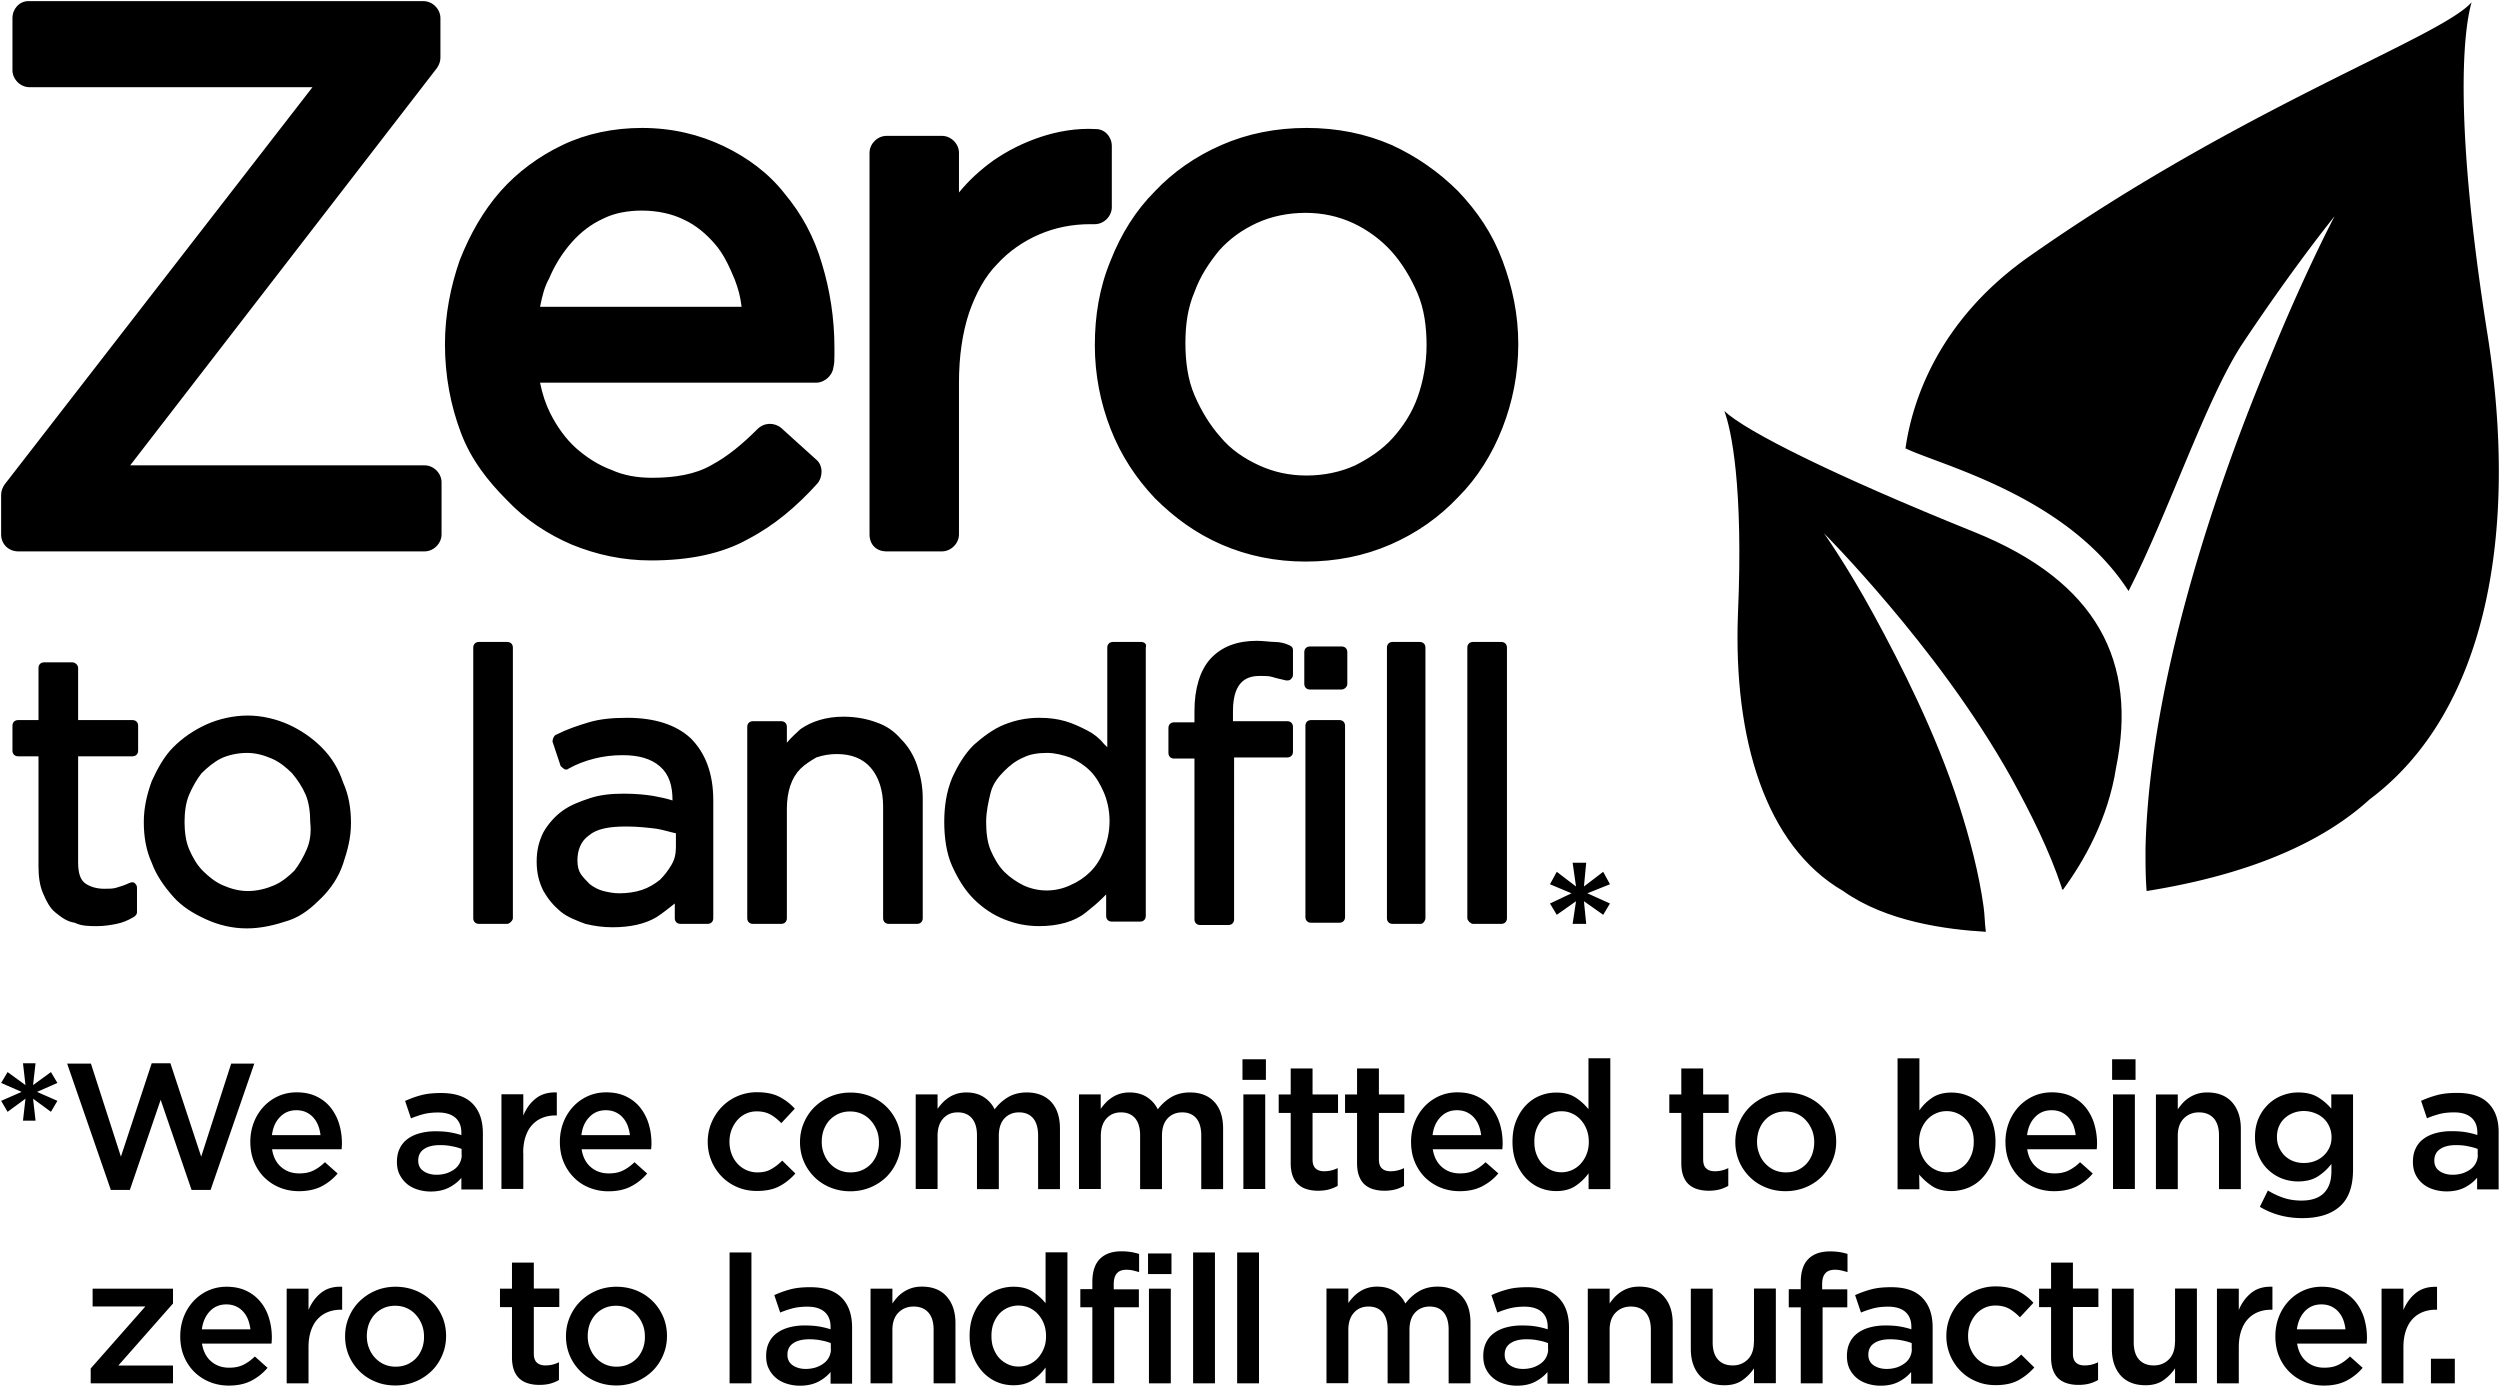 <svg version="1.1" id="Layer_1" xmlns="http://www.w3.org/2000/svg" x="0" y="0" viewBox="0 0 220.81 122.47" xml:space="preserve"><path class="st0" d="M1.6 48.7h35.9c.8 0 1.5-.7 1.5-1.5v-4.6c0-.8-.7-1.5-1.5-1.5h-26L38.6 6c.2-.3.3-.6.3-.9V1.6c0-.8-.7-1.5-1.5-1.5H2.5c-.8 0-1.4.7-1.4 1.5v4.6c0 .8.7 1.5 1.5 1.5h25L.4 42.8c-.2.3-.3.6-.3.9v3.5c0 .9.7 1.5 1.5 1.5zm43.2-4.5c1.6 1.7 3.6 3 5.7 3.9 2.2.9 4.5 1.4 7 1.4 3.4 0 6.3-.6 8.6-1.9 2.3-1.2 4.3-2.9 6.1-4.9.5-.6.5-1.6-.1-2.1L69 37.8c-.6-.5-1.5-.5-2.1.1-1.3 1.3-2.6 2.4-4.1 3.2-1.4.8-3.2 1.1-5.2 1.1-1.3 0-2.5-.2-3.6-.7-1.1-.4-2.2-1.1-3.1-1.9-.9-.8-1.7-1.9-2.3-3.1-.4-.8-.7-1.7-.9-2.7h24.4c.7 0 1.4-.6 1.5-1.3.1-.4.1-.7.1-1.1v-.7c0-2.6-.4-5.1-1.1-7.4-.7-2.4-1.8-4.4-3.3-6.2-1.4-1.8-3.3-3.2-5.4-4.2s-4.5-1.6-7.2-1.6c-2.5 0-4.9.5-7 1.5-2.1 1-4 2.4-5.5 4.1s-2.7 3.8-3.6 6.1c-.8 2.3-1.3 4.8-1.3 7.4 0 2.8.5 5.4 1.4 7.8.9 2.4 2.4 4.3 4.1 6zm3.7-19.6c.5-1.2 1.2-2.3 2-3.2.8-.9 1.7-1.6 2.8-2.1 1-.5 2.2-.7 3.4-.7 1.4 0 2.7.3 3.7.8 1.1.5 2 1.3 2.7 2.1.8.9 1.3 2 1.8 3.2.3.8.5 1.5.6 2.4H47.7c.2-1 .4-1.8.8-2.5zm29.8 24.1h4.9c.8 0 1.5-.7 1.5-1.5V33.8c0-2.3.3-4.4.9-6.2.6-1.7 1.4-3.2 2.5-4.3 1-1.1 2.3-2 3.7-2.6 1.4-.6 2.9-.9 4.5-.9h.4c.8 0 1.5-.7 1.5-1.5v-5.4c0-.8-.6-1.5-1.4-1.5-1.7-.1-3.4.2-4.9.7s-2.9 1.2-4.2 2.1c-1.1.8-2.1 1.7-3 2.8v-3.5c0-.8-.7-1.5-1.5-1.5h-4.9c-.8 0-1.5.7-1.5 1.5v33.7c0 .9.6 1.5 1.5 1.5zm18.4-18.2c0 2.6.5 5.1 1.4 7.4.9 2.3 2.2 4.3 3.9 6.1 1.7 1.7 3.6 3.1 5.9 4.1s4.8 1.5 7.4 1.5c2.7 0 5.2-.5 7.5-1.5s4.3-2.4 6-4.2c1.7-1.7 3-3.8 3.9-6.1.9-2.3 1.4-4.8 1.4-7.4 0-2.6-.5-5-1.4-7.4-.9-2.4-2.2-4.3-3.9-6.1-1.7-1.7-3.7-3.1-5.9-4.1-2.3-1-4.8-1.5-7.5-1.5s-5.2.5-7.5 1.5-4.3 2.4-5.9 4.1c-1.7 1.7-3 3.8-3.9 6.1-1 2.4-1.4 4.9-1.4 7.5zm8.8-4.7c.5-1.4 1.3-2.6 2.2-3.7.9-1 2-1.8 3.3-2.4 1.3-.6 2.8-.9 4.3-.9s2.9.3 4.2.9c1.3.6 2.5 1.5 3.4 2.5s1.7 2.3 2.3 3.7c.6 1.4.8 3 .8 4.6 0 1.6-.3 3.2-.8 4.6s-1.3 2.6-2.2 3.6c-.9 1-2.1 1.8-3.3 2.4-1.3.6-2.8.9-4.3.9s-2.9-.3-4.2-.9-2.5-1.4-3.4-2.5c-.9-1-1.7-2.3-2.3-3.7-.6-1.4-.8-3-.8-4.6 0-1.6.2-3.1.8-4.5zm-93.8 41c.3 0 .5-.2.5-.5v-2.2c0-.3-.2-.5-.5-.5H6.9V59c0-.3-.3-.5-.5-.5H3.9c-.3 0-.5.2-.5.5v4.6H1.6c-.3 0-.5.2-.5.5v2.2c0 .3.2.5.5.5h1.8v9.7c0 .9.1 1.7.4 2.4.3.7.6 1.3 1.1 1.7s1 .8 1.7.9c.6.3 1.3.3 2 .3.6 0 1.2-.1 1.7-.2s1-.3 1.5-.6c.2-.1.3-.3.3-.4v-2.2c0-.2-.1-.3-.2-.4-.1-.1-.3-.1-.5 0-.4.2-.8.3-1.1.4-.3.1-.7.1-1.1.1-.7 0-1.3-.2-1.7-.5-.4-.3-.6-.9-.6-1.8v-9.4h4.8zm18.6 2.3c-.4-1.2-1-2.2-1.9-3.1-.8-.8-1.8-1.5-2.9-2-1.1-.5-2.4-.8-3.6-.8-1.3 0-2.6.3-3.7.8s-2.1 1.2-2.9 2c-.8.8-1.4 1.9-1.9 3-.4 1.1-.7 2.3-.7 3.6s.2 2.5.7 3.6c.4 1.1 1.1 2.1 1.9 3 .8.9 1.8 1.5 2.9 2 1.1.5 2.3.8 3.6.8 1.3 0 2.5-.3 3.7-.7 1.2-.4 2.1-1.2 2.9-2s1.5-1.8 1.9-3c.4-1.2.7-2.3.7-3.6 0-1.3-.2-2.5-.7-3.6zM27.1 75c-.3.7-.7 1.4-1.1 1.9-.5.5-1.1 1-1.8 1.3-.7.3-1.5.5-2.3.5s-1.5-.2-2.2-.5c-.7-.3-1.3-.8-1.8-1.3s-.9-1.2-1.2-1.9c-.3-.7-.4-1.6-.4-2.4s.1-1.7.4-2.4c.3-.7.7-1.4 1.1-1.9.5-.5 1.1-1 1.7-1.3.6-.3 1.5-.5 2.3-.5.8 0 1.5.2 2.2.5.7.3 1.3.8 1.8 1.3.5.6.9 1.2 1.2 1.9.3.7.4 1.6.4 2.4.1.9 0 1.7-.3 2.4zm18.2 6.1V57.2c0-.3-.2-.5-.5-.5h-2.5c-.3 0-.5.2-.5.5v23.9c0 .3.2.5.5.5h2.5c.2 0 .5-.3.5-.5zm17.7 0V70.7c0-2.4-.7-4.2-2-5.5-1.3-1.2-3.2-1.8-5.6-1.8-1.3 0-2.4.1-3.4.4s-1.9.6-2.9 1.1c-.2.1-.3.4-.3.6l.7 2.1c0 .1.2.2.3.3.1.1.3.1.4 0 .7-.4 1.5-.7 2.3-.9.8-.2 1.6-.3 2.5-.3 1.4 0 2.5.3 3.3 1 .8.7 1.1 1.7 1.1 3-.6-.2-1.2-.3-1.7-.4-.6-.1-1.5-.2-2.6-.2s-2.1.1-3 .4c-.9.3-1.7.6-2.4 1.1s-1.3 1.2-1.7 1.9c-.4.8-.6 1.6-.6 2.6s.2 1.8.6 2.6c.4.7.9 1.3 1.5 1.8s1.4.8 2.2 1.1c.8.2 1.6.3 2.4.3 1.6 0 2.9-.3 3.9-.9.6-.4 1.1-.8 1.6-1.2v1.3c0 .3.2.5.5.5h2.4c.3 0 .5-.2.5-.5zm-3.3-6.3c0 .6-.1 1.1-.4 1.6-.3.5-.6.9-1 1.3-.5.4-1 .7-1.6.9-.6.2-1.3.3-2 .3-.5 0-1-.1-1.4-.2-.4-.1-.8-.3-1.2-.6-.3-.3-.6-.6-.8-.9-.2-.3-.3-.7-.3-1.2 0-.9.3-1.7 1-2.2.7-.6 1.8-.8 3.3-.8 1 0 1.9.1 2.7.2.6.1 1.2.3 1.7.4v1.2zm9.8-9.2v-1.4c0-.3-.2-.5-.5-.5h-2.5c-.3 0-.5.2-.5.5v16.9c0 .3.2.5.5.5H69c.3 0 .5-.2.5-.5v-9.7c0-.7.1-1.4.3-2 .2-.6.5-1.1.9-1.5.4-.4.9-.7 1.4-1 .6-.2 1.2-.3 1.8-.3 1.3 0 2.3.4 3 1.2s1.1 2 1.1 3.4v9.9c0 .3.2.5.5.5H81c.3 0 .5-.2.5-.5V70.5c0-1.1-.2-2-.5-2.9-.3-.9-.8-1.7-1.4-2.3-.6-.7-1.3-1.2-2.2-1.5-.8-.3-1.8-.5-2.9-.5-1.5 0-2.8.4-3.8 1.1-.3.3-.8.7-1.2 1.2zm28.7 15.8h2.5c.3 0 .5-.2.5-.5V57.2c.1-.3-.1-.5-.4-.5h-2.5c-.3 0-.5.2-.5.5V66l-.3-.3c-.4-.5-.9-.9-1.5-1.2-.6-.3-1.2-.6-1.9-.8-.7-.2-1.4-.3-2.3-.3-1.1 0-2.1.2-3.1.6-1 .4-1.9 1.1-2.7 1.8-.8.8-1.4 1.8-1.9 2.9-.5 1.2-.7 2.5-.7 3.9s.2 2.8.7 3.9c.5 1.1 1.1 2.1 1.9 2.9.8.8 1.7 1.4 2.7 1.8 1 .4 2 .6 3.1.6.8 0 1.6-.1 2.3-.3s1.3-.5 1.8-.9 1-.8 1.5-1.3l.3-.3v1.9c0 .3.2.5.5.5zm-.7-6.3c-.3.8-.7 1.4-1.2 1.9s-1.1.9-1.8 1.2c-1.3.6-2.8.6-4.1 0-.6-.3-1.2-.7-1.7-1.2s-.9-1.2-1.2-1.9c-.3-.7-.4-1.6-.4-2.5s.2-1.8.4-2.6.7-1.4 1.2-1.9 1-.9 1.7-1.2c.6-.3 1.3-.4 2.1-.4.7 0 1.4.2 2 .4.7.3 1.3.7 1.8 1.2s.9 1.2 1.2 1.9c.3.7.5 1.6.5 2.5 0 1-.2 1.8-.5 2.6zm16.7-8.7v-2.2c0-.3-.2-.5-.5-.5h-4.8v-.9c0-2.8 1.4-3.1 2.4-3.1.4 0 .8 0 1.1.1.3.1.8.2 1.2.3.2 0 .3 0 .4-.1.1-.1.2-.2.2-.4v-2.2c0-.2-.1-.3-.3-.4-.4-.2-.9-.3-1.3-.3s-1-.1-1.6-.1c-1.7 0-3.1.5-4.1 1.6-.9 1-1.4 2.6-1.4 4.6v1h-1.8c-.3 0-.5.2-.5.5v2.2c0 .3.2.5.5.5h1.8v14.2c0 .3.2.5.5.5h2.5c.3 0 .5-.2.5-.5V66.9h4.7c.3 0 .5-.2.5-.5zm1.5-5.5h2.8c.2 0 .5-.2.5-.5v-2.8c0-.3-.2-.5-.5-.5h-2.8c-.3 0-.5.2-.5.5v2.8c0 .3.2.5.5.5zm.1 20.6h2.5c.3 0 .5-.2.5-.5V64.1c0-.3-.2-.5-.5-.5h-2.5c-.3 0-.5.2-.5.5V81c0 .3.2.5.5.5zm10.1-.4V57.2c0-.3-.2-.5-.5-.5H123c-.3 0-.5.2-.5.5v23.9c0 .3.2.5.5.5h2.5c.2 0 .4-.3.4-.5zm4.2-24.4c-.3 0-.5.2-.5.5v23.9c0 .2.3.5.5.5h2.5c.3 0 .5-.2.5-.5V57.2c0-.3-.2-.5-.5-.5h-2.5zm44.3-9.7c-12.4-5-20.2-8.9-22.1-10.7.6 1.6 1.7 6.6 1.2 18-.4 10.9 2.4 20.4 9.3 24.4 3.8 2.7 9.1 3.4 12.6 3.6-.1-.7-.1-1.5-.2-2.2-.4-2.9-1.2-6-2.2-9.1-2-6.2-5.1-12.3-7.5-16.7-2.4-4.4-4.4-7.2-4.4-7.2s2.4 2.4 5.7 6.3c3.3 3.9 7.5 9.3 10.9 15.4 1.7 3.1 3.3 6.3 4.4 9.6 0 .1 0 .1.1.2 1.9-2.6 4-6.3 4.7-10.8 1.9-9.3-1.6-16.4-12.5-20.8z"/><path class="st0" d="M219.7 29.5C216.8 11.2 217.5 3 218.3.2c-2.7 3.1-20.2 9.2-39 22.4-7.6 5.3-10.3 12.1-11 17 3.1 1.5 14.3 4.2 19.7 12.6 3.5-6.8 6.9-17.1 10.1-21.9 4.6-6.9 8.1-11.2 8.1-11.2s-2.6 4.9-5.7 12.5c-3.2 7.6-6.9 17.9-9.1 28.3-1.1 5.2-1.8 10.4-1.9 15.1 0 1.3 0 2.5.1 3.7 5.6-.9 14-2.9 19.7-8.1 10.3-7.7 13.2-23.5 10.4-41.1zm-82.2 51.3 1.7-1.2-.3 2h1.2l-.2-2 1.7 1.2.6-1-2-.9 2-.8-.6-1.1-1.7 1.3.2-2.1h-1.2l.3 2.1-1.7-1.3-.6 1.1 1.9.8-1.9.9zM4.5 94.69l-1.58 1.15.22-1.93H2.03l.22 1.93-1.58-1.15-.57.96 1.81.79-1.81.79.57.97 1.58-1.16-.22 1.94h1.11l-.22-1.94L4.5 98.2l.57-.97-1.8-.79 1.8-.79zm6.97 10.41 2.72-7.96 2.73 7.96h1.68l3.86-11.16h-2.04l-2.65 8.22-2.72-8.25H13.4l-2.72 8.25-2.65-8.22h-2.1l3.86 11.16zm16.92-.31a4.65 4.65 0 0 0 1.43-1.14l-1.12-1c-.34.33-.68.57-1.03.74-.35.17-.76.25-1.24.25-.62 0-1.15-.18-1.58-.55-.43-.36-.71-.89-.82-1.58h6.14c.01-.09.02-.18.02-.27.01-.08.01-.17.01-.25 0-.6-.08-1.18-.25-1.73a4.29 4.29 0 0 0-.75-1.44c-.33-.41-.75-.74-1.25-.98s-1.08-.36-1.75-.36c-.6 0-1.15.12-1.65.35-.5.23-.93.55-1.29.94-.36.4-.65.86-.85 1.39-.2.53-.3 1.09-.3 1.69 0 .65.11 1.25.33 1.78.22.53.53.99.91 1.37.39.38.84.68 1.36.89.52.21 1.08.32 1.69.32.77 0 1.43-.14 1.99-.42zm-3.67-6.12c.39-.41.87-.61 1.46-.61.32 0 .6.06.85.17.25.12.46.27.64.47.18.2.32.43.43.7.11.27.17.56.21.86h-4.29c.08-.66.31-1.19.7-1.59zm14.24-2.13c-.69 0-1.27.06-1.76.19s-.96.3-1.42.51l.52 1.54c.38-.16.75-.28 1.12-.38.37-.09.79-.14 1.27-.14.66 0 1.17.15 1.53.46.35.31.53.75.53 1.33v.21c-.33-.11-.67-.19-1.02-.25s-.78-.09-1.29-.09c-.49 0-.94.06-1.35.17-.42.11-.78.28-1.08.5-.3.22-.54.5-.7.84-.17.34-.25.73-.25 1.19v.03c0 .42.08.8.25 1.12s.38.59.65.81c.27.22.58.38.94.49.36.11.74.17 1.14.17.63 0 1.17-.12 1.62-.35.44-.23.81-.52 1.09-.86v1.03h1.9v-4.96c0-1.12-.3-1.99-.9-2.61-.62-.64-1.55-.95-2.79-.95zm1.82 5.46a1.553 1.553 0 0 1-.64 1.27c-.2.15-.44.27-.7.36-.27.08-.56.13-.88.13-.45 0-.84-.11-1.15-.32-.31-.21-.47-.52-.47-.92v-.03c0-.43.17-.77.51-1 .34-.23.81-.35 1.41-.35.37 0 .72.03 1.05.1.33.06.62.14.86.24v.52zm5.43-.16c0-.55.07-1.03.21-1.45.14-.42.33-.76.59-1.04s.55-.48.9-.62.73-.21 1.16-.21h.11v-2.03c-.74-.03-1.35.14-1.84.52s-.86.89-1.12 1.52v-1.88h-1.93v8.36h1.93v-3.17zm5.84 3.06c.52.21 1.08.32 1.69.32.77 0 1.43-.14 1.99-.43a4.65 4.65 0 0 0 1.43-1.14l-1.12-1c-.34.33-.68.57-1.03.74-.35.17-.76.25-1.24.25-.62 0-1.15-.18-1.58-.55-.43-.36-.71-.89-.82-1.58h6.14c.01-.09.02-.18.02-.27.01-.08.01-.17.01-.25 0-.6-.08-1.18-.25-1.73a4.29 4.29 0 0 0-.75-1.44c-.33-.41-.75-.74-1.25-.98s-1.08-.36-1.75-.36c-.6 0-1.15.12-1.65.35-.5.23-.93.55-1.29.94-.36.4-.65.86-.85 1.39-.2.53-.3 1.09-.3 1.69 0 .65.11 1.25.33 1.78.22.53.53.99.91 1.37.38.39.83.69 1.36.9zm0-6.23c.39-.41.87-.61 1.46-.61.32 0 .6.06.85.17.25.12.46.27.64.47s.32.43.43.7c.1.27.17.56.21.86h-4.29c.08-.66.31-1.19.7-1.59zm18.2 4.98-1.16-1.14c-.31.31-.63.56-.97.75-.34.2-.74.29-1.2.29a2.37 2.37 0 0 1-1.8-.79 2.55 2.55 0 0 1-.51-.86c-.12-.33-.18-.68-.18-1.06 0-.37.06-.72.18-1.04.12-.32.29-.6.5-.85.21-.24.46-.44.76-.58.3-.14.62-.21.97-.21.49 0 .89.1 1.23.29.33.19.65.45.94.75l1.19-1.28c-.39-.43-.85-.78-1.37-1.05s-1.18-.4-1.97-.4a4.305 4.305 0 0 0-3.11 1.3c-.39.4-.69.87-.91 1.39-.22.53-.33 1.09-.33 1.69a4.352 4.352 0 0 0 1.24 3.07c.39.4.85.71 1.37.93.53.23 1.1.34 1.73.34.81 0 1.48-.14 2.01-.43.51-.27.98-.65 1.39-1.11zm8.98-1.11c.23-.53.34-1.09.34-1.69a4.316 4.316 0 0 0-1.26-3.08c-.4-.4-.87-.71-1.41-.93s-1.14-.34-1.78-.34c-.64 0-1.24.12-1.78.35-.54.23-1.01.55-1.41.94-.4.4-.71.86-.93 1.39-.23.53-.34 1.1-.34 1.7 0 .6.11 1.16.33 1.69.22.52.53.98.93 1.38.4.4.87.71 1.41.93s1.13.34 1.77.34c.64 0 1.24-.12 1.79-.35s1.02-.55 1.42-.94c.39-.4.7-.86.92-1.39zm-1.76-.63c-.12.32-.28.6-.5.85-.22.24-.49.44-.8.58-.31.14-.66.21-1.05.21-.37 0-.71-.07-1.02-.21-.31-.14-.58-.34-.8-.58-.23-.24-.4-.53-.53-.86-.13-.33-.19-.68-.19-1.05s.06-.72.17-1.04c.12-.32.28-.6.5-.85.22-.24.49-.44.8-.58.31-.14.65-.21 1.03-.21s.72.07 1.03.21c.31.14.58.34.8.59.23.25.4.54.53.86.13.33.19.68.19 1.05.01.37-.05.71-.16 1.03zm8.82-1.64v4.76h1.93v-4.71c0-.67.17-1.19.5-1.54.33-.35.76-.53 1.28-.53.54 0 .95.17 1.25.52.29.35.44.85.44 1.52v4.74h1.93v-5.34c0-1.02-.26-1.81-.78-2.37-.52-.55-1.24-.83-2.15-.83-.63 0-1.18.14-1.64.41s-.86.63-1.2 1.08c-.22-.45-.54-.81-.96-1.08-.42-.27-.93-.41-1.53-.41-.32 0-.6.04-.86.12s-.49.19-.7.33c-.21.14-.39.29-.55.46-.16.17-.31.35-.44.54v-1.28h-1.93v8.36h1.93v-4.69c0-.65.16-1.16.49-1.53.33-.37.76-.55 1.29-.55.54 0 .95.17 1.25.52.3.35.45.85.45 1.5zm18.81-3.78c-.63 0-1.18.14-1.64.41s-.86.63-1.2 1.08c-.22-.45-.54-.81-.96-1.08-.42-.27-.93-.41-1.53-.41-.32 0-.6.04-.86.12s-.49.19-.7.33c-.21.14-.39.29-.55.46-.16.17-.31.35-.44.54v-1.28H95.3v8.36h1.93v-4.69c0-.65.16-1.16.49-1.53.33-.37.76-.55 1.29-.55.54 0 .95.17 1.25.52.29.35.44.85.44 1.5v4.76h1.93v-4.71c0-.67.17-1.19.5-1.54.33-.35.76-.53 1.28-.53.54 0 .95.17 1.25.52.29.35.44.85.44 1.52v4.74h1.93v-5.34c0-1.02-.26-1.81-.78-2.37-.51-.55-1.23-.83-2.15-.83zm4.72.17h1.93v8.36h-1.93zm-.08-3.1h2.07v1.82h-2.07zm8.41 11.18v-1.57c-.38.19-.78.28-1.19.28-.33 0-.58-.08-.76-.25-.18-.16-.27-.43-.27-.8v-4.1h2.25v-1.63h-2.25v-2.3H114v2.3h-1.06v1.63H114v4.41c0 .47.06.85.18 1.17.12.31.28.56.5.75.22.19.48.33.77.41.3.09.62.13.97.13.36 0 .68-.04.95-.11.28-.08.53-.18.78-.32zm5.89-6.44v-1.63h-2.25v-2.3h-1.93v2.3h-1.06v1.63h1.06v4.41c0 .47.06.85.18 1.17.12.31.28.56.5.75.22.19.48.33.77.41.3.09.62.13.97.13.36 0 .68-.04.95-.11.27-.07.53-.18.78-.32v-1.57c-.38.19-.78.28-1.19.28-.33 0-.58-.08-.76-.25-.18-.16-.27-.43-.27-.8v-4.1h2.25zm7.17 4.35c-.34.33-.68.57-1.03.74-.35.17-.76.25-1.23.25-.62 0-1.15-.18-1.58-.55s-.71-.89-.82-1.58h6.14c.01-.09.02-.18.02-.27.01-.08.01-.17.01-.25 0-.6-.08-1.18-.25-1.73a4.29 4.29 0 0 0-.75-1.44c-.33-.41-.75-.74-1.25-.98s-1.08-.36-1.75-.36c-.6 0-1.15.12-1.65.35-.5.23-.93.55-1.29.94-.36.4-.65.86-.85 1.39-.2.53-.3 1.09-.3 1.69 0 .65.11 1.25.33 1.78.22.53.53.99.91 1.37.39.38.84.68 1.36.89.52.21 1.08.32 1.69.32.77 0 1.43-.14 1.99-.43s1.03-.66 1.43-1.14l-1.13-.99zm-3.98-3.98c.39-.41.87-.61 1.46-.61.32 0 .6.06.85.17.25.12.46.27.64.47.18.2.32.43.43.7.11.27.17.56.21.86h-4.29c.08-.66.31-1.19.7-1.59zm13.07 6.36h1.93V93.47h-1.93v4.5a4.73 4.73 0 0 0-1.14-1.03c-.45-.3-1.02-.44-1.71-.44-.49 0-.98.09-1.44.28-.47.19-.88.47-1.24.85-.36.37-.64.83-.86 1.37-.22.54-.32 1.16-.32 1.85s.11 1.31.33 1.85c.22.54.51.99.87 1.37.36.37.77.66 1.23.85.46.19.94.28 1.44.28.67 0 1.24-.15 1.7-.46.46-.31.84-.68 1.15-1.11v1.4zm-.17-3.08c-.13.33-.31.61-.53.85-.22.24-.48.42-.77.55-.3.13-.6.19-.91.19-.33 0-.63-.06-.92-.19-.29-.13-.55-.31-.77-.54-.22-.23-.39-.52-.52-.85s-.19-.7-.19-1.12c0-.42.06-.8.19-1.13s.3-.61.52-.85c.22-.23.48-.41.77-.53.29-.12.6-.18.92-.18.32 0 .62.06.91.19.3.13.55.31.77.55.22.24.4.52.53.85.13.33.2.7.2 1.11 0 .41-.07.78-.2 1.1zm10.79 3.22c.36 0 .68-.04.95-.11.27-.07.53-.18.78-.32v-1.57c-.38.19-.78.28-1.19.28-.33 0-.58-.08-.76-.25-.18-.16-.27-.43-.27-.8v-4.1h2.25v-1.63h-2.25v-2.3h-1.93v2.3h-1.06v1.63h1.06v4.41c0 .47.06.85.18 1.17.12.31.28.56.5.75.22.19.48.33.77.41.3.09.63.13.97.13zm9.99-1.25c.4-.4.71-.86.93-1.39.23-.53.34-1.09.34-1.69a4.316 4.316 0 0 0-1.26-3.08c-.4-.4-.87-.71-1.41-.93-.54-.23-1.14-.34-1.78-.34-.64 0-1.24.12-1.78.35-.54.23-1.01.55-1.41.94-.4.4-.71.86-.93 1.39-.23.53-.34 1.1-.34 1.7 0 .6.11 1.16.33 1.69.22.52.53.98.93 1.38.4.4.86.71 1.41.93.54.23 1.13.34 1.77.34.64 0 1.24-.12 1.79-.35s1.01-.54 1.41-.94zm-3.18-.37c-.37 0-.71-.07-1.02-.21-.31-.14-.58-.34-.8-.58-.23-.24-.4-.53-.53-.86-.13-.33-.19-.68-.19-1.05s.06-.72.17-1.04c.12-.32.28-.6.5-.85.22-.24.48-.44.8-.58.31-.14.65-.21 1.03-.21s.72.07 1.03.21c.31.14.58.34.8.59.23.25.4.54.53.86.13.33.19.68.19 1.05s-.06.72-.17 1.04c-.11.32-.28.6-.5.85-.22.24-.49.44-.8.58-.3.13-.65.2-1.04.2zm12.92 1.21c.45.3 1.02.44 1.71.44.5 0 .98-.1 1.45-.28.47-.19.89-.47 1.25-.85s.65-.83.87-1.37c.22-.54.32-1.16.32-1.85s-.11-1.31-.33-1.85c-.22-.54-.51-.99-.88-1.37-.36-.37-.78-.66-1.24-.85-.46-.19-.94-.28-1.44-.28-.67 0-1.24.15-1.69.45-.45.3-.83.67-1.14 1.12v-4.59h-1.93v11.56h1.93l-.02-1.3c.32.38.69.72 1.14 1.02zm-1.15-3.92c0-.41.07-.78.2-1.11.13-.33.31-.61.53-.85.22-.24.48-.42.78-.55.3-.13.61-.19.93-.19a2.277 2.277 0 0 1 1.69.73c.22.23.39.52.51.85.13.33.19.7.19 1.12 0 .41-.06.78-.19 1.12-.13.33-.3.62-.51.85-.22.23-.47.41-.76.54-.29.13-.6.19-.93.19s-.64-.06-.93-.19c-.3-.13-.55-.31-.78-.55-.22-.24-.4-.52-.53-.85-.14-.32-.2-.69-.2-1.11zm13.91 3.95a4.65 4.65 0 0 0 1.43-1.14l-1.12-1c-.34.33-.68.57-1.03.74-.35.17-.76.25-1.24.25-.62 0-1.15-.18-1.58-.55-.43-.36-.71-.89-.82-1.58h6.14c.01-.09.02-.18.02-.27.01-.08.01-.17.01-.25 0-.6-.09-1.18-.25-1.73a4.29 4.29 0 0 0-.75-1.44c-.33-.41-.75-.74-1.25-.98s-1.09-.36-1.75-.36c-.6 0-1.15.12-1.65.35-.5.23-.93.55-1.29.94-.36.4-.65.86-.85 1.39-.2.53-.3 1.09-.3 1.69 0 .65.11 1.25.33 1.78a4.056 4.056 0 0 0 2.27 2.26c.52.21 1.09.32 1.69.32.77 0 1.44-.14 1.99-.42zm-3.67-6.12c.39-.41.87-.61 1.47-.61.32 0 .6.06.85.17.25.12.46.27.64.47.18.2.32.43.43.7.1.27.17.56.2.86h-4.29c.08-.66.31-1.19.7-1.59zm6.89-2.01h1.93v8.36h-1.93zm-.08-3.1h2.07v1.82h-2.07zm9.44 11.47h1.93V99.7c0-.98-.26-1.76-.77-2.34-.52-.58-1.25-.87-2.19-.87-.33 0-.62.04-.88.12a2.976 2.976 0 0 0-1.28.8c-.16.18-.31.36-.45.57v-1.31h-1.93v8.36h1.93v-4.71c0-.65.17-1.16.52-1.52s.8-.55 1.35-.55c.56 0 1 .18 1.31.53.31.35.46.86.46 1.51v4.74zm9.25.36c-.45.44-1.11.65-1.96.65-.57 0-1.1-.08-1.58-.24s-.95-.38-1.39-.65l-.71 1.44c1.1.66 2.34 1 3.74 1 1.44 0 2.54-.34 3.32-1.03.78-.69 1.17-1.77 1.17-3.25v-6.65h-1.92v1.26c-.33-.39-.72-.73-1.18-1.01-.46-.28-1.04-.42-1.75-.42-.48 0-.96.09-1.42.27-.46.18-.87.44-1.22.78s-.64.75-.85 1.23c-.21.49-.32 1.04-.32 1.66 0 .62.11 1.18.32 1.66s.49.9.85 1.23c.35.34.76.59 1.21.77.45.17.93.26 1.42.26.69 0 1.26-.14 1.73-.43.46-.29.87-.66 1.22-1.12v.65c0 .86-.23 1.5-.68 1.94zm.5-4.02c-.13.28-.31.52-.53.72-.22.2-.48.36-.78.47-.3.11-.61.16-.94.16s-.64-.05-.93-.16a2.22 2.22 0 0 1-.75-.47c-.21-.2-.38-.45-.51-.73-.13-.28-.19-.6-.19-.94 0-.35.06-.66.18-.94.12-.28.29-.52.51-.72.22-.2.47-.35.75-.46.28-.11.6-.17.93-.17.33 0 .64.06.94.17.3.11.56.26.78.46.22.2.4.44.53.73s.2.61.2.95c0 .34-.06.65-.19.93zm14.06-3.91c-.6-.62-1.53-.93-2.77-.93-.69 0-1.27.06-1.76.19s-.96.3-1.43.51l.52 1.54c.38-.16.75-.28 1.12-.38.37-.09.79-.14 1.27-.14.66 0 1.17.15 1.53.46.35.31.53.75.53 1.33v.21c-.33-.11-.67-.19-1.02-.25s-.78-.09-1.29-.09c-.48 0-.94.06-1.35.17-.42.11-.78.28-1.08.5-.3.22-.54.5-.7.84-.17.34-.25.73-.25 1.19v.03c0 .42.08.8.24 1.12.16.32.38.59.65.81.27.22.58.38.94.49.36.11.74.17 1.14.17.63 0 1.17-.12 1.61-.35.44-.23.81-.52 1.09-.86v1.03h1.9v-4.96c.02-1.14-.28-2.01-.89-2.63zm-.95 4.54a1.553 1.553 0 0 1-.64 1.27c-.2.15-.44.27-.7.36-.27.08-.56.13-.88.13-.45 0-.84-.11-1.15-.32-.31-.21-.47-.52-.47-.92v-.03c0-.43.17-.77.51-1 .34-.23.81-.35 1.41-.35.37 0 .72.03 1.05.1s.62.14.86.24v.52zM8.18 115.39h4.66l-4.83 5.48v1.31h7.27v-1.57h-4.83l4.83-5.48v-1.31h-7.1zm14.83-.4c-.33-.41-.75-.74-1.25-.98s-1.08-.36-1.75-.36c-.6 0-1.15.12-1.65.35-.5.23-.93.55-1.29.94-.36.4-.65.86-.85 1.39-.2.53-.3 1.09-.3 1.69 0 .65.11 1.25.33 1.78.22.53.53.99.91 1.37.39.38.84.68 1.36.89.52.21 1.08.32 1.69.32.77 0 1.43-.14 1.99-.43a4.65 4.65 0 0 0 1.43-1.14l-1.12-1c-.34.33-.68.57-1.03.74-.35.17-.76.25-1.24.25-.62 0-1.15-.18-1.58-.55-.43-.36-.71-.89-.82-1.58h6.14c.01-.09.02-.18.02-.27.01-.08.01-.17.01-.25 0-.6-.08-1.18-.25-1.73-.16-.54-.41-1.02-.75-1.43zm-5.18 2.42c.08-.65.32-1.18.7-1.59.39-.41.87-.61 1.46-.61.32 0 .6.06.85.17.25.12.46.27.64.47.18.2.32.43.43.7.1.27.17.56.21.86h-4.29zm9.42-1.71v-1.88h-1.93v8.36h1.93V119c0-.55.07-1.03.21-1.45.14-.42.33-.76.59-1.04s.55-.48.9-.62.73-.21 1.16-.21h.11v-2.03c-.74-.03-1.35.14-1.84.52-.49.39-.87.9-1.13 1.53zm10.88-.78c-.4-.4-.87-.71-1.41-.93s-1.14-.34-1.78-.34c-.64 0-1.24.12-1.78.35-.54.23-1.01.55-1.41.94-.4.4-.71.86-.93 1.39-.23.53-.34 1.1-.34 1.7 0 .6.11 1.16.33 1.69.22.52.53.98.93 1.38.4.4.87.71 1.41.93.54.23 1.13.34 1.77.34.64 0 1.24-.12 1.79-.35.55-.23 1.02-.55 1.42-.94s.71-.86.93-1.39c.23-.53.34-1.09.34-1.69s-.11-1.17-.33-1.69c-.23-.53-.54-1-.94-1.39zm-.84 4.15c-.12.32-.28.6-.5.85-.22.24-.49.44-.8.58-.31.14-.66.21-1.05.21-.37 0-.71-.07-1.02-.21-.31-.14-.58-.34-.8-.58-.23-.24-.4-.53-.53-.86-.13-.33-.19-.68-.19-1.05s.06-.72.17-1.04c.12-.32.28-.6.5-.85.22-.24.49-.44.8-.58.31-.14.65-.21 1.03-.21s.72.07 1.03.21c.31.14.58.34.8.59.23.25.4.54.53.86.13.33.19.68.19 1.05.01.36-.05.71-.16 1.03zm9.86-7.55h-1.93v2.3h-1.06v1.63h1.06v4.41c0 .47.06.85.18 1.17.12.31.28.56.5.75.22.19.48.33.77.41.3.09.62.13.97.13.36 0 .68-.04.95-.11.27-.07.53-.18.78-.32v-1.57c-.38.19-.78.28-1.19.28-.33 0-.58-.08-.76-.25-.18-.16-.27-.43-.27-.8v-4.11h2.25v-1.63h-2.25v-2.29zm10.49 3.4c-.4-.4-.87-.71-1.41-.93s-1.14-.34-1.78-.34c-.64 0-1.24.12-1.78.35-.54.23-1.01.55-1.41.94-.4.4-.71.86-.93 1.39-.23.53-.34 1.1-.34 1.7 0 .6.11 1.16.33 1.69.22.52.53.98.93 1.38.4.4.87.71 1.41.93s1.13.34 1.77.34c.64 0 1.24-.12 1.79-.35a4.51 4.51 0 0 0 1.42-.94c.4-.4.71-.86.93-1.39.23-.53.34-1.09.34-1.69s-.11-1.17-.33-1.69c-.23-.53-.54-1-.94-1.39zm-.84 4.15c-.12.32-.28.6-.5.85-.22.24-.49.44-.8.58-.31.14-.66.21-1.05.21-.37 0-.71-.07-1.02-.21-.31-.14-.58-.34-.8-.58-.23-.24-.4-.53-.53-.86-.13-.33-.19-.68-.19-1.05s.06-.72.17-1.04c.12-.32.28-.6.5-.85.22-.24.49-.44.8-.58.31-.14.65-.21 1.03-.21s.72.07 1.03.21c.31.14.58.34.8.59.23.25.4.54.53.86.13.33.19.68.19 1.05.01.36-.05.71-.16 1.03zm7.64-8.45h1.93v11.56h-1.93zm7.13 3.07c-.69 0-1.27.06-1.76.19s-.96.3-1.42.51l.52 1.54c.38-.16.75-.28 1.12-.38.37-.09.79-.14 1.27-.14.66 0 1.17.15 1.53.46.35.31.53.75.53 1.33v.21c-.33-.11-.67-.19-1.02-.25s-.78-.09-1.29-.09c-.49 0-.94.06-1.35.17s-.78.28-1.08.5c-.3.22-.54.5-.7.84-.17.34-.25.73-.25 1.19v.03c0 .42.08.8.25 1.12.16.32.38.59.65.81.27.22.58.38.94.49s.74.17 1.14.17c.63 0 1.17-.12 1.62-.35.44-.23.81-.52 1.09-.86v1.03h1.9v-4.96c0-1.12-.3-1.99-.9-2.61-.62-.64-1.55-.95-2.79-.95zm1.82 5.46a1.553 1.553 0 0 1-.64 1.27c-.2.15-.44.27-.7.36-.27.08-.56.13-.88.13-.45 0-.84-.11-1.15-.32-.31-.21-.47-.52-.47-.92v-.03c0-.43.17-.77.51-1 .34-.23.81-.35 1.41-.35.37 0 .72.03 1.05.1.33.06.62.14.86.24v.52zm8.04-5.51c-.33 0-.62.04-.88.12a2.976 2.976 0 0 0-1.28.8c-.16.18-.31.36-.45.57v-1.31h-1.93v8.36h1.93v-4.71c0-.65.17-1.16.52-1.52s.8-.55 1.35-.55c.57 0 1 .18 1.31.53.31.35.46.86.46 1.51v4.74h1.93v-5.32c0-.98-.26-1.76-.77-2.34-.51-.59-1.25-.88-2.19-.88zm10.93 1.48c-.31-.39-.68-.73-1.14-1.03s-1.02-.44-1.71-.44c-.49 0-.98.09-1.45.28-.47.19-.88.47-1.24.85s-.65.83-.86 1.37c-.22.54-.32 1.16-.32 1.85s.11 1.31.33 1.85c.22.54.51.99.87 1.37.36.37.77.66 1.23.85.46.19.94.28 1.44.28.67 0 1.24-.15 1.7-.46.46-.31.84-.68 1.14-1.11v1.39h1.93v-11.56h-1.93v4.51zm-.17 3.99c-.13.33-.31.61-.53.85-.22.24-.48.42-.77.55-.3.13-.6.19-.92.19-.33 0-.63-.06-.92-.19-.29-.13-.55-.31-.77-.54-.22-.23-.39-.52-.52-.85s-.19-.7-.19-1.12c0-.42.06-.8.19-1.13.13-.33.3-.61.52-.85.22-.23.48-.41.77-.53a2.395 2.395 0 0 1 1.84.01c.29.13.55.31.77.55.22.24.4.52.53.85.13.33.2.7.2 1.11 0 .4-.06.77-.2 1.1zm6.87-8.59c-.83 0-1.46.22-1.91.67-.45.45-.67 1.14-.67 2.07v.6h-1.06v1.6h1.06v6.71h1.93v-6.71h2.18v-1.58h-2.22v-.46c0-.85.37-1.27 1.11-1.27.21 0 .4.02.58.06.17.04.36.09.55.15v-1.61c-.21-.06-.44-.12-.68-.16-.24-.04-.53-.07-.87-.07zm2.42 3.3h1.93v8.36h-1.93zm-.08-3.11h2.07v1.82h-2.07zm3.98-.09h1.93v11.56h-1.93zm3.89 0h1.93v11.56h-1.93zm17.7 3.02c-.63 0-1.18.14-1.64.41-.46.27-.86.63-1.2 1.08-.22-.45-.54-.81-.96-1.08-.42-.27-.93-.41-1.53-.41-.32 0-.6.04-.86.12s-.49.19-.7.33c-.21.14-.39.29-.55.46-.16.17-.31.35-.44.54v-1.28h-1.93v8.36h1.93v-4.69c0-.65.16-1.16.49-1.53.33-.37.76-.55 1.29-.55.54 0 .95.17 1.25.52.29.35.44.85.44 1.5v4.76h1.93v-4.71c0-.67.17-1.19.5-1.54.33-.35.76-.53 1.28-.53.54 0 .95.17 1.24.52.29.35.44.85.44 1.52v4.74h1.93v-5.34c0-1.02-.26-1.81-.78-2.37-.49-.55-1.21-.83-2.13-.83zm7.95.05c-.69 0-1.27.06-1.76.19s-.96.3-1.43.51l.52 1.54c.38-.16.75-.28 1.12-.38.37-.09.79-.14 1.27-.14.66 0 1.17.15 1.53.46.35.31.53.75.53 1.33v.21c-.33-.11-.67-.19-1.02-.25s-.78-.09-1.29-.09c-.48 0-.94.06-1.35.17-.42.11-.78.28-1.08.5-.3.22-.54.5-.7.84-.17.34-.25.73-.25 1.19v.03c0 .42.08.8.24 1.12.16.32.38.59.65.81.27.22.58.38.94.49.36.11.74.17 1.14.17.63 0 1.17-.12 1.61-.35.44-.23.81-.52 1.09-.86v1.03h1.9v-4.96c0-1.12-.3-1.99-.9-2.61-.59-.64-1.51-.95-2.76-.95zm1.82 5.46a1.553 1.553 0 0 1-.64 1.27c-.2.15-.44.27-.7.36-.27.08-.56.13-.88.13-.45 0-.84-.11-1.15-.32-.31-.21-.47-.52-.47-.92v-.03c0-.43.17-.77.51-1 .34-.23.81-.35 1.41-.35.37 0 .72.03 1.05.1.33.06.62.14.86.24v.52zm8.04-5.51c-.33 0-.62.04-.88.12-.26.08-.49.19-.71.33-.22.14-.4.3-.57.47-.16.18-.31.36-.45.57v-1.31h-1.93v8.36h1.93v-4.71c0-.65.17-1.16.52-1.52s.8-.55 1.35-.55c.57 0 1 .18 1.31.53.31.35.46.86.46 1.51v4.74h1.93v-5.32c0-.98-.26-1.76-.77-2.34-.51-.59-1.24-.88-2.19-.88zm10.13 4.89c0 .65-.17 1.16-.52 1.52-.35.36-.8.55-1.35.55-.57 0-1-.18-1.31-.53-.31-.35-.46-.86-.46-1.51v-4.74h-1.93v5.32c0 .98.26 1.76.77 2.34.52.58 1.25.87 2.2.87.64 0 1.17-.15 1.58-.44.41-.29.75-.64 1.03-1.05v1.31h1.93v-8.36h-1.93v4.72zm8.25-4.65h-2.22v-.46c0-.85.37-1.27 1.11-1.27.21 0 .4.02.58.06.17.04.36.09.55.15v-1.61c-.21-.06-.44-.12-.68-.16a5.39 5.39 0 0 0-.87-.06c-.83 0-1.46.22-1.91.67-.45.45-.67 1.14-.67 2.07v.6h-1.06v1.6h1.06v6.71h1.93v-6.71h2.18v-1.59zm3.88-.19c-.69 0-1.27.06-1.76.19s-.96.3-1.43.51l.52 1.54c.38-.16.75-.28 1.12-.38.37-.09.79-.14 1.27-.14.66 0 1.17.15 1.53.46.35.31.53.75.53 1.33v.21c-.33-.11-.67-.19-1.02-.25s-.78-.09-1.29-.09c-.48 0-.94.06-1.35.17-.42.11-.78.28-1.08.5-.3.22-.54.5-.7.84-.17.34-.25.73-.25 1.19v.03c0 .42.08.8.24 1.12.16.32.38.59.65.81.27.22.58.38.94.49.36.11.74.17 1.14.17.63 0 1.17-.12 1.61-.35.44-.23.81-.52 1.09-.86v1.03h1.9v-4.96c0-1.12-.3-1.99-.9-2.61-.6-.64-1.52-.95-2.76-.95zm1.82 5.46a1.553 1.553 0 0 1-.64 1.27c-.2.15-.44.27-.7.36-.27.08-.56.13-.88.13-.45 0-.84-.11-1.15-.32-.31-.21-.47-.52-.47-.92v-.03c0-.43.17-.77.51-1 .34-.23.81-.35 1.41-.35.37 0 .72.03 1.05.1.33.06.62.14.86.24v.52zm8.67 1.26c-.34.2-.74.29-1.2.29a2.37 2.37 0 0 1-1.8-.79c-.22-.24-.39-.53-.52-.86s-.18-.68-.18-1.06c0-.37.06-.72.18-1.04s.29-.6.5-.85c.21-.24.47-.44.76-.58.3-.14.62-.21.97-.21.48 0 .89.1 1.23.29.33.19.65.45.94.75l1.19-1.28c-.39-.43-.85-.78-1.37-1.05-.52-.26-1.18-.4-1.97-.4a4.305 4.305 0 0 0-3.11 1.3c-.39.4-.69.87-.91 1.39-.22.53-.33 1.09-.33 1.69a4.352 4.352 0 0 0 1.24 3.07c.39.4.85.71 1.38.93.53.23 1.1.34 1.73.34.81 0 1.48-.14 2.01-.43.53-.29 1-.67 1.41-1.13l-1.16-1.14c-.33.33-.65.58-.99.77zm5.56-8.89h-1.93v2.3h-1.06v1.63h1.06v4.41c0 .47.06.85.18 1.17.12.31.28.56.5.75.22.19.48.33.77.41.3.09.62.13.97.13.36 0 .68-.04.95-.11.27-.07.53-.18.78-.32v-1.57c-.38.19-.78.28-1.19.28-.33 0-.58-.08-.76-.25-.18-.16-.27-.43-.27-.8v-4.11h2.25v-1.63h-2.25v-2.29zm9.01 7.01c0 .65-.17 1.16-.52 1.52-.35.36-.8.55-1.35.55-.57 0-1-.18-1.31-.53-.31-.35-.46-.86-.46-1.51v-4.74h-1.93v5.32c0 .98.26 1.76.77 2.34.52.58 1.25.87 2.2.87.64 0 1.17-.15 1.58-.44.41-.29.75-.64 1.03-1.05v1.31h1.93v-8.36h-1.93v4.72zm5.64-2.83v-1.88h-1.93v8.36h1.93V119c0-.55.07-1.03.21-1.45.14-.42.33-.76.59-1.04.25-.27.55-.48.9-.62s.73-.21 1.16-.21h.11v-2.03c-.74-.03-1.35.14-1.84.52-.49.39-.87.9-1.13 1.53zm10.32-.71c-.33-.41-.75-.74-1.25-.98s-1.09-.36-1.75-.36c-.6 0-1.15.12-1.65.35-.5.23-.93.55-1.29.94-.36.4-.65.86-.85 1.39-.2.53-.3 1.09-.3 1.69 0 .65.11 1.25.33 1.78a4.056 4.056 0 0 0 2.27 2.26c.52.21 1.09.32 1.69.32.77 0 1.43-.14 1.99-.43a4.65 4.65 0 0 0 1.43-1.14l-1.12-1c-.34.33-.68.57-1.03.74-.35.17-.76.25-1.24.25-.62 0-1.15-.18-1.58-.55-.43-.36-.71-.89-.82-1.58h6.14c.01-.09.02-.18.02-.27.01-.08.01-.17.01-.25 0-.6-.09-1.18-.25-1.73-.17-.54-.42-1.02-.75-1.43zm-5.19 2.42c.09-.65.32-1.18.7-1.59.39-.41.87-.61 1.47-.61.32 0 .6.06.85.17.25.12.46.27.64.47.18.2.32.43.43.7.1.27.17.56.2.86h-4.29zm12.38-1.72v-2.03c-.74-.03-1.35.14-1.84.52s-.86.89-1.13 1.52v-1.88h-1.93v8.36h1.93V119c0-.55.07-1.03.21-1.45.14-.42.33-.76.59-1.04.25-.27.55-.48.9-.62s.73-.21 1.16-.21h.11zm-.54 4.32h2.11v2.17h-2.11z"/></svg>